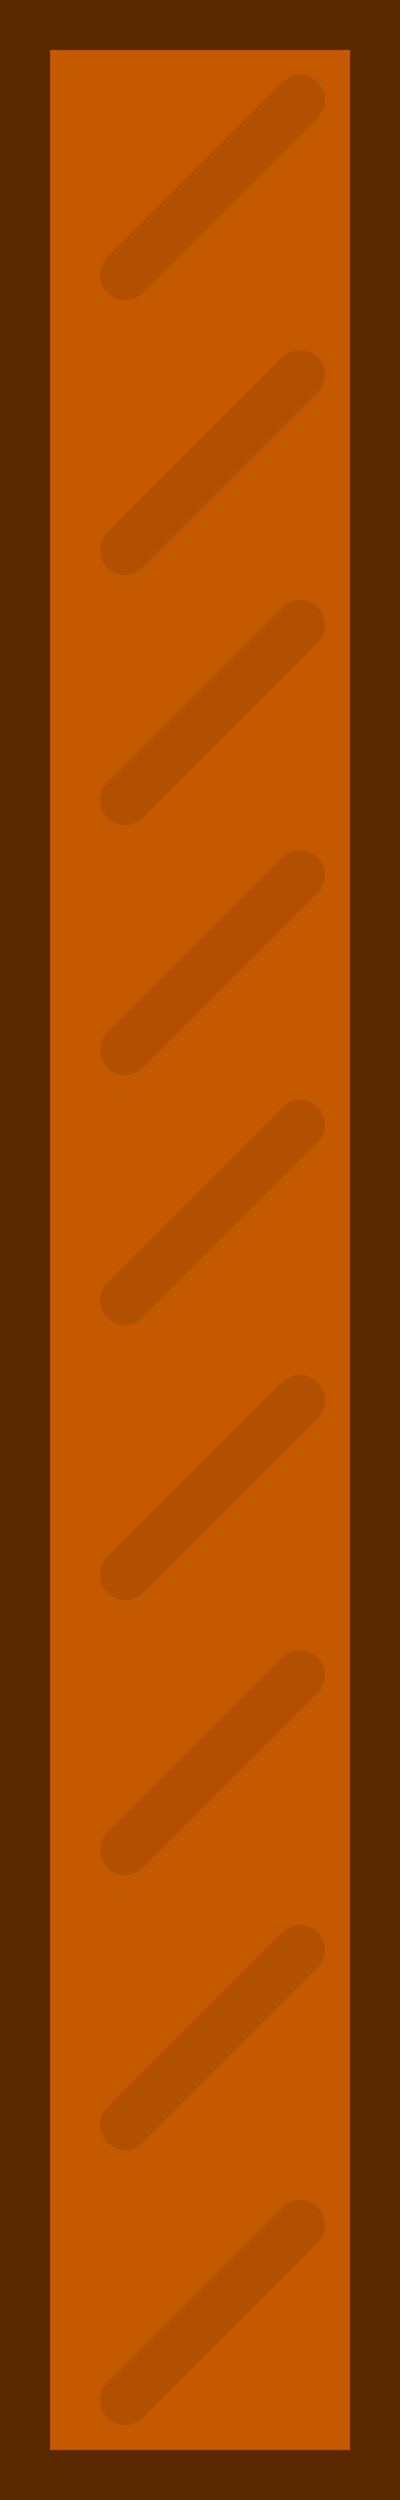 <svg width="16" height="100" viewBox="0 0 16 100" fill="none" xmlns="http://www.w3.org/2000/svg">
<path d="M1 1H15V99H1V1Z" fill="#C55900" stroke="#5A2900" stroke-width="2"/>
<path d="M12 4L5 11" stroke="#B15000" stroke-width="2" stroke-linecap="round" stroke-linejoin="round"/>
<path d="M12 15L5 22" stroke="#B15000" stroke-width="2" stroke-linecap="round" stroke-linejoin="round"/>
<path d="M12 25L5 32" stroke="#B15000" stroke-width="2" stroke-linecap="round" stroke-linejoin="round"/>
<path d="M12 35L5 42" stroke="#B15000" stroke-width="2" stroke-linecap="round" stroke-linejoin="round"/>
<path d="M12 45L5 52" stroke="#B15000" stroke-width="2" stroke-linecap="round" stroke-linejoin="round"/>
<path d="M12 56L5 63" stroke="#B15000" stroke-width="2" stroke-linecap="round" stroke-linejoin="round"/>
<path d="M12 67L5 74" stroke="#B15000" stroke-width="2" stroke-linecap="round" stroke-linejoin="round"/>
<path d="M12 78L5 85" stroke="#B15000" stroke-width="2" stroke-linecap="round" stroke-linejoin="round"/>
<path d="M12 89L5 96" stroke="#B15000" stroke-width="2" stroke-linecap="round" stroke-linejoin="round"/>
</svg>
